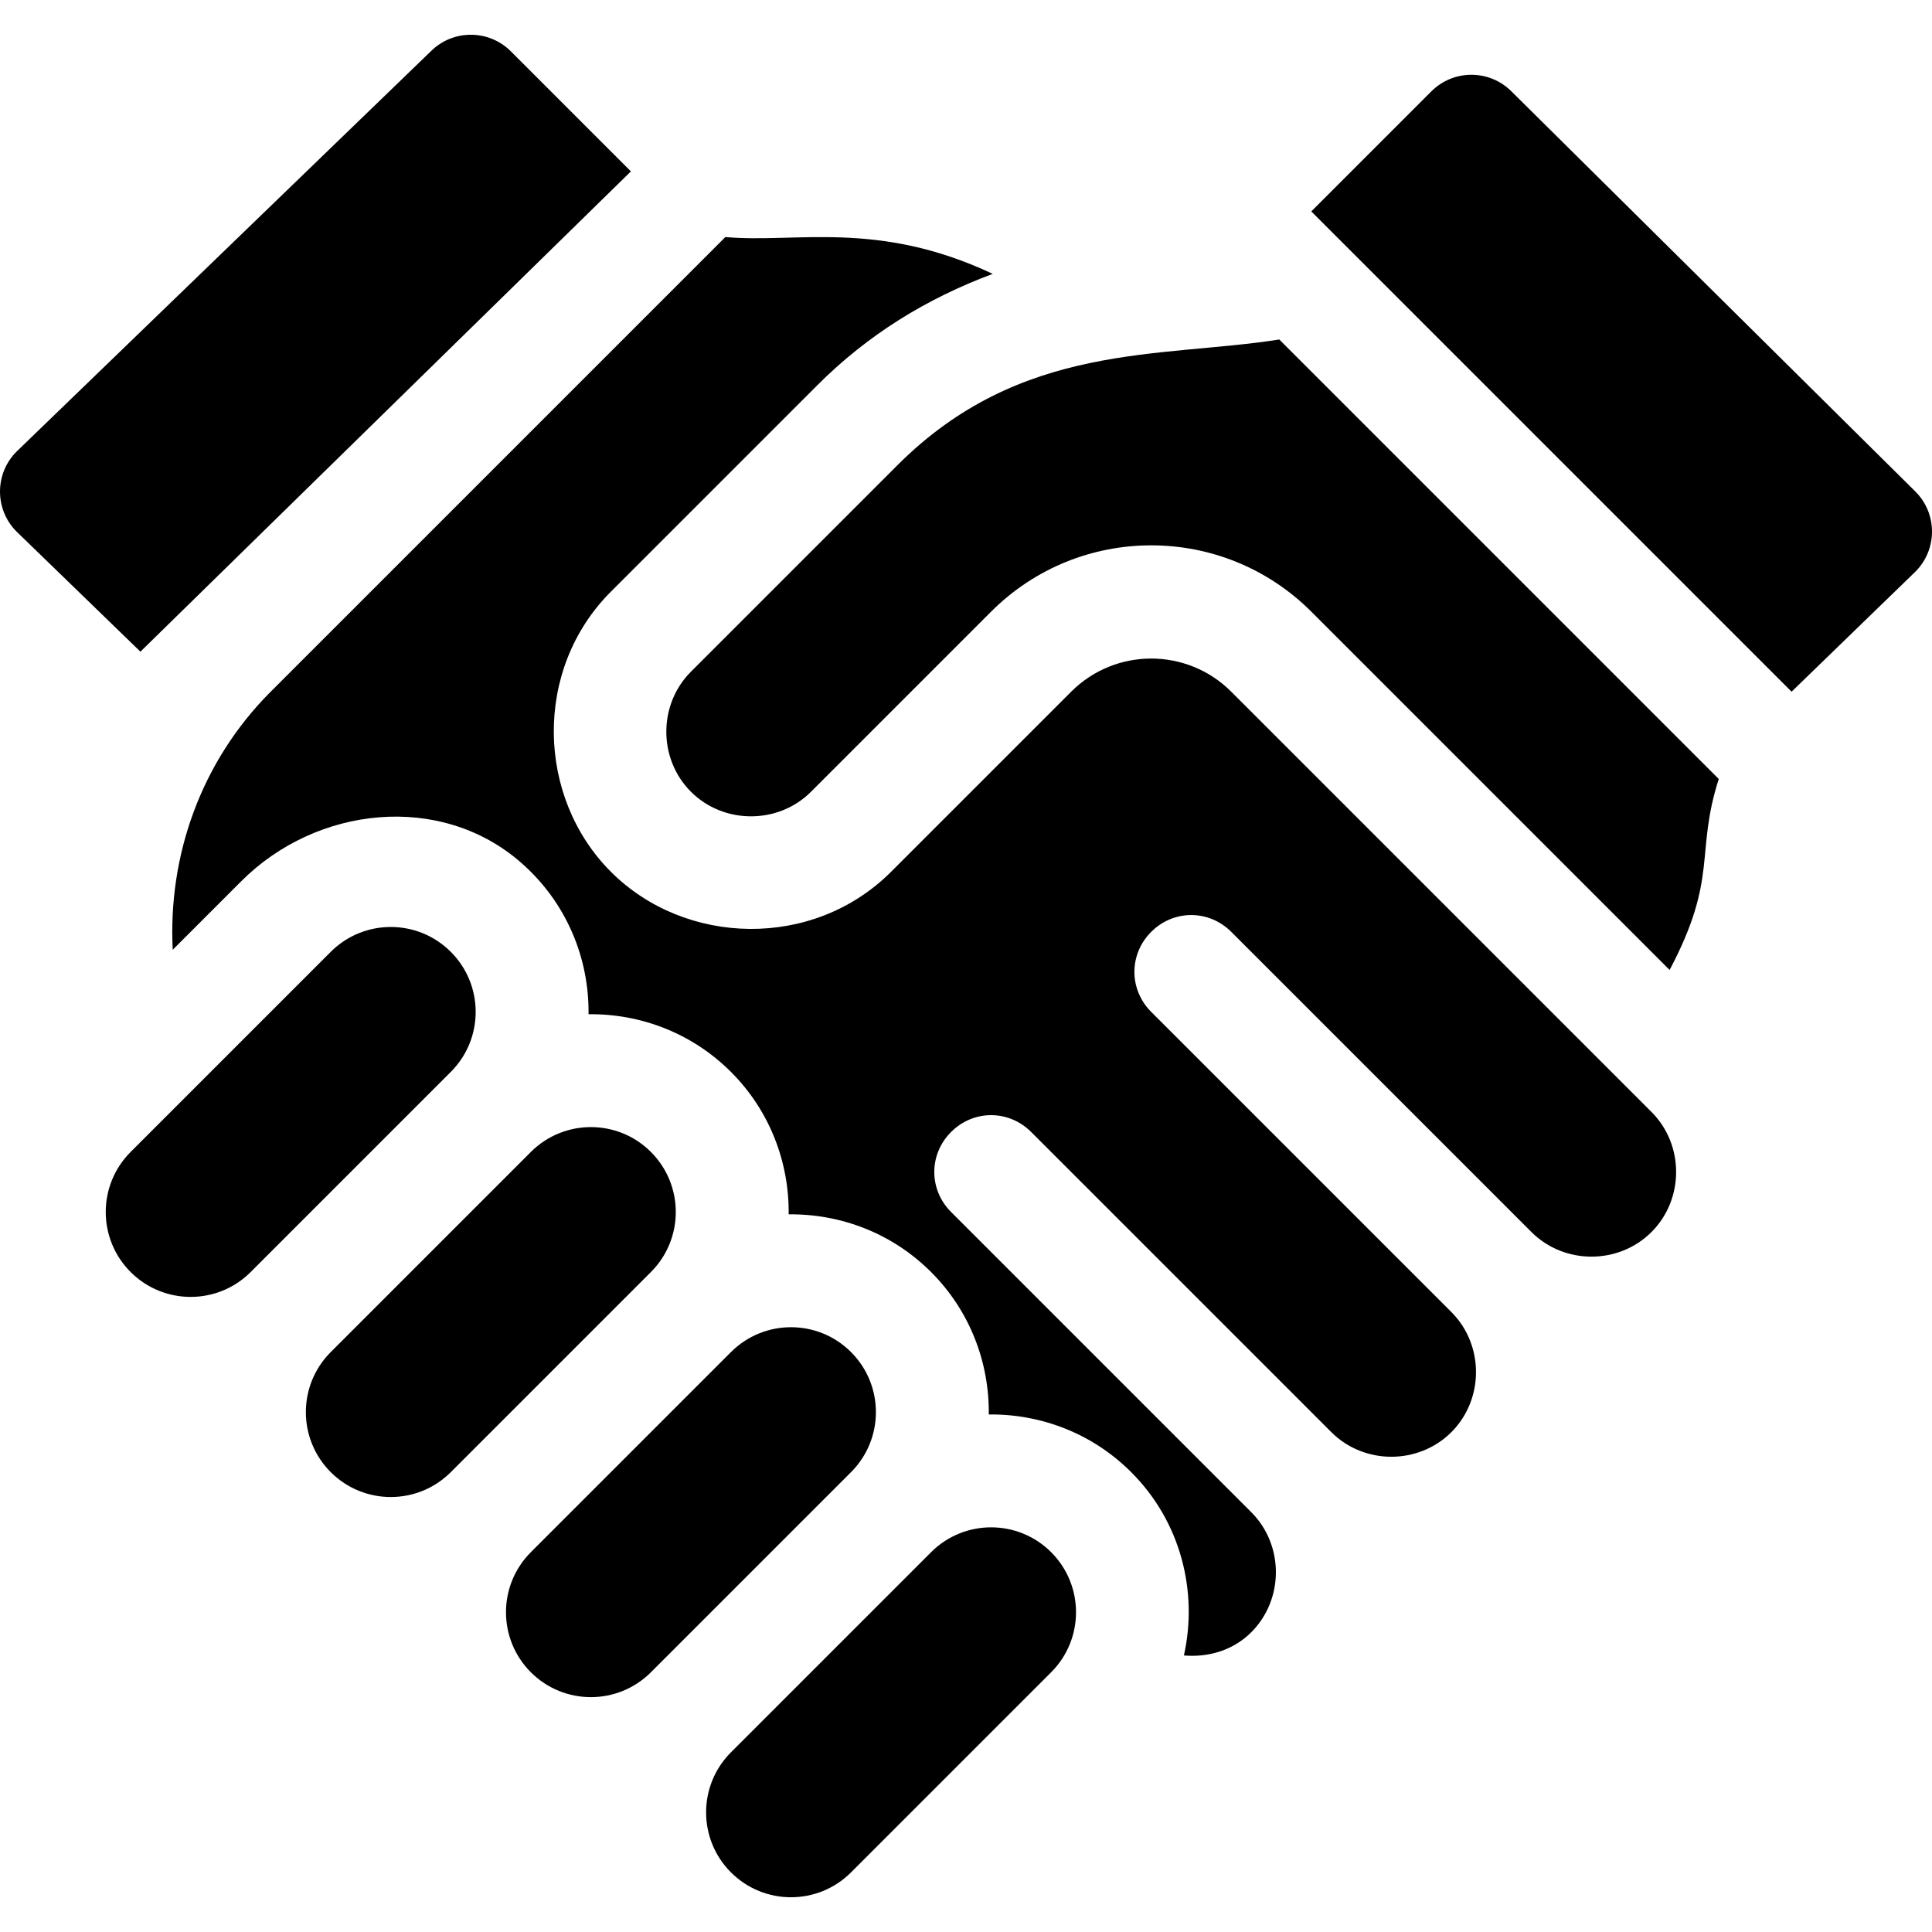 <?xml version="1.0" encoding="iso-8859-1"?>
<!-- Generator: Adobe Illustrator 19.0.0, SVG Export Plug-In . SVG Version: 6.00 Build 0)  -->
<svg version="1.1" id="Capa_1" xmlns="http://www.w3.org/2000/svg" xmlns:xlink="http://www.w3.org/1999/xlink" x="0px" y="0px"
	 viewBox="0 0 512.001 512.001" style="enable-background:new 0 0 512.001 512.001;" xml:space="preserve">
<g>
	<g>
		<path d="M507.608,130.274L400.541,24.209c-5.858-5.858-15.355-5.858-21.213,0l-31.82,31.82l127.28,127.278l32.82-31.82
			C513.465,145.629,513.465,136.132,507.608,130.274z"/>
	</g>
</g>
<g>
	<g>
		<g>
			<path d="M216.17,144.941c0.082-0.082,0.163-0.163,0.237-0.237C216.33,144.78,216.251,144.859,216.17,144.941z"/>
			<path d="M216.098,145.012c0.024-0.024,0.048-0.048,0.072-0.072C216.145,144.965,216.123,144.987,216.098,145.012z"/>
			<path d="M214.548,146.562c0.613-0.614,1.128-1.128,1.55-1.55C215.639,145.472,215.11,146,214.548,146.562z"/>
			<path d="M217.585,143.525c0.05-0.05,0.088-0.088,0.111-0.111C217.672,143.438,217.636,143.475,217.585,143.525z"/>
			<path d="M217.696,143.415C217.733,143.378,217.734,143.376,217.696,143.415L217.696,143.415z"/>
			<path d="M212.775,148.336c0.229-0.229,0.452-0.452,0.663-0.663C213.218,147.893,212.996,148.115,212.775,148.336z"/>
			<path d="M339.023,89.97c-31.485,4.977-68.408,0.526-101.186,33.305c-22.621,22.621-29.265,29.264-29.597,29.596
				c0.168-0.168,1.788-1.789,3.643-3.644c-5.072,5.073-13.987,13.988-28.777,28.778c-8.698,8.696-8.698,23.123,0,31.82
				c8.646,8.646,23.102,8.718,31.82,0l47.728-47.73c23.432-23.432,61.423-23.432,84.853,0l94.958,94.957
				c13.044-24.688,6.68-30.809,13.026-50.612L339.023,89.97z"/>
			<path d="M216.936,144.174c-0.067,0.067-0.14,0.14-0.216,0.216C216.796,144.315,216.868,144.242,216.936,144.174z"/>
			<path d="M213.968,147.142c0.179-0.179,0.352-0.352,0.517-0.517C214.315,146.795,214.143,146.967,213.968,147.142z"/>
			<path d="M216.721,144.39c-0.099,0.099-0.204,0.204-0.313,0.313C216.52,144.59,216.623,144.487,216.721,144.39z"/>
		</g>
	</g>
</g>
<g>
	<g>
		<path d="M135.377,13.602c-5.857-5.858-15.355-5.858-21.213,0L4.394,119.667c-5.858,5.858-5.858,15.355,0,21.215l32.82,31.818
			L167.197,45.422L135.377,13.602z"/>
	</g>
</g>
<g>
	<g>
		<path d="M119.467,252.25c-8.787-8.787-23.033-8.787-31.82,0l-53.033,53.033c-8.787,8.787-8.787,23.033,0,31.82
			c8.787,8.787,23.033,8.788,31.82,0l53.033-53.033C128.254,275.283,128.254,261.037,119.467,252.25z"/>
	</g>
</g>
<g>
	<g>
		<path d="M172.5,305.283c-8.787-8.787-23.033-8.787-31.82,0l-53.033,53.033c-8.787,8.787-8.787,23.033,0,31.82
			c8.787,8.787,23.033,8.787,31.82,0l53.033-53.033C181.287,328.316,181.287,314.071,172.5,305.283z"/>
	</g>
</g>
<g>
	<g>
		<path d="M225.533,358.316c-8.787-8.787-23.033-8.787-31.82,0l-53.033,53.033c-8.785,8.787-8.785,23.033,0,31.82
			c8.787,8.787,23.033,8.787,31.82,0l53.033-53.033C234.32,381.349,234.32,367.103,225.533,358.316z"/>
	</g>
</g>
<g>
	<g>
		<path d="M278.565,411.349c-8.785-8.785-23.032-8.785-31.82,0l-53.033,53.033c-8.785,8.787-8.785,23.035,0,31.82
			c8.787,8.787,23.033,8.787,31.82,0l53.033-53.033C287.352,434.382,287.352,420.136,278.565,411.349z"/>
	</g>
</g>
<g>
	<g>
		<path d="M437.667,294.679l-111.37-111.37c-11.715-11.715-30.71-11.715-42.426,0l-47.73,47.73
			c-20.649,20.649-54.542,19.704-74.246,0c-19.706-19.706-20.649-53.599,0-74.247l54.73-54.73
			c13.363-13.363,28.848-22.908,46.456-29.485c-30.587-14.398-52.136-8.063-70.853-9.76l-88.671,88.671l-31.82,31.82
			c-18.571,18.571-27.23,43.603-25.963,68.39l18.192-18.193c19.953-19.951,52.778-23.502,74.046-4.958
			c12.193,10.633,18.131,25.463,17.959,40.234c13.651-0.159,27.35,4.9,37.742,15.291c10.393,10.391,15.45,24.091,15.291,37.742
			c13.651-0.159,27.35,4.9,37.742,15.291c10.393,10.391,15.45,24.091,15.291,37.742c13.651-0.159,27.35,4.9,37.744,15.291
			c13.165,13.167,17.741,31.619,13.969,48.576c6.42,0.553,13.004-1.304,17.849-6.149c8.699-8.699,8.698-23.124,0-31.82
			l-79.548-79.55c-5.94-5.94-5.94-15.275,0-21.213c5.94-5.94,15.273-5.94,21.213,0l79.55,79.548c8.696,8.698,23.123,8.698,31.82,0
			s8.696-23.123,0-31.818l-79.55-79.55c-5.94-5.94-5.94-15.275,0-21.213c5.94-5.94,15.273-5.94,21.213,0l79.55,79.548
			c8.696,8.698,23.123,8.698,31.82,0S446.363,303.374,437.667,294.679z"/>
	</g>
</g>
<g>
</g>
<g>
</g>
<g>
</g>
<g>
</g>
<g>
</g>
<g>
</g>
<g>
</g>
<g>
</g>
<g>
</g>
<g>
</g>
<g>
</g>
<g>
</g>
<g>
</g>
<g>
</g>
<g>
</g>
</svg>
